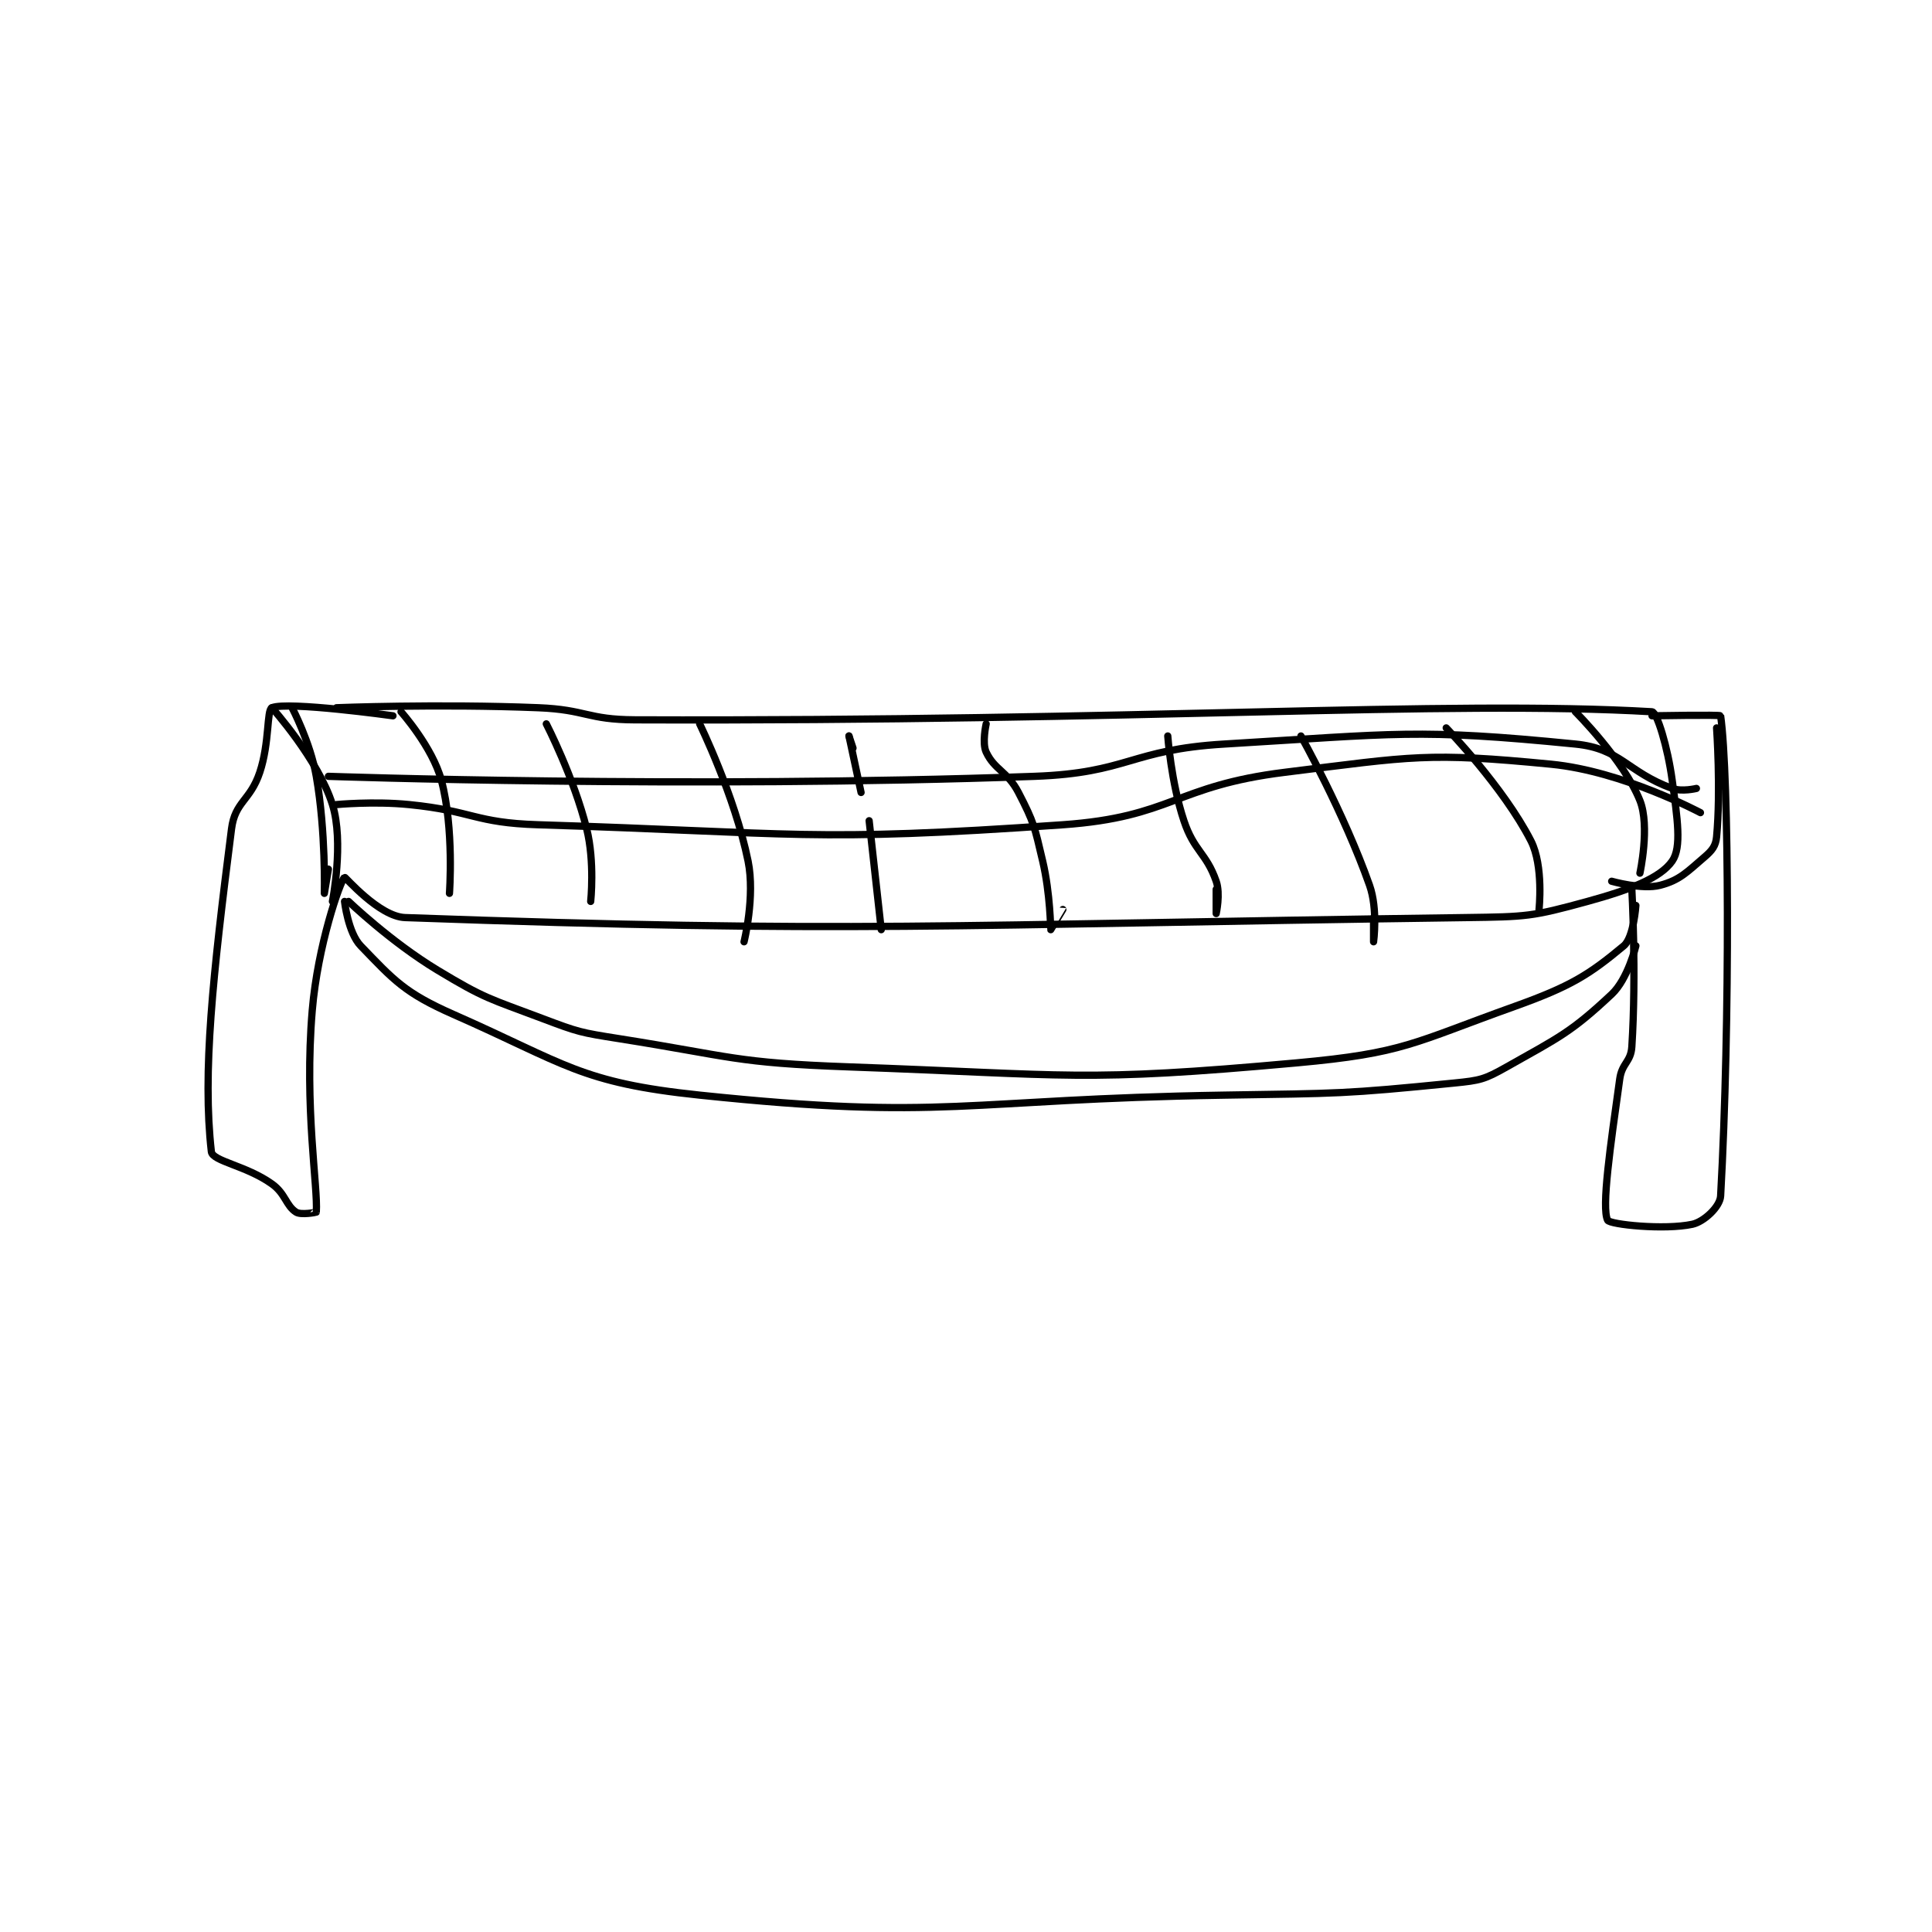 <?xml version="1.0" encoding="utf-8"?>
<!DOCTYPE svg PUBLIC "-//W3C//DTD SVG 1.1//EN" "http://www.w3.org/Graphics/SVG/1.1/DTD/svg11.dtd">
<svg viewBox="0 0 800 800" preserveAspectRatio="xMinYMin meet" xmlns="http://www.w3.org/2000/svg" version="1.1">
<g fill="none" stroke="black" stroke-linecap="round" stroke-linejoin="round" stroke-width="1.795">
<g transform="translate(87.52,293.055) scale(1.671) translate(-103,-190)">
<path id="0" d="M134 190 C134 190 159.233 188.996 184 190 C195.948 190.484 196.099 192.957 208 193 C332.896 193.452 409.027 188.025 460 191 C461.213 191.071 463.874 199.67 465 208 C466.274 217.426 467.401 224.569 465 228 C462.034 232.237 454.514 235.114 444 238 C430.23 241.78 428.893 241.797 414 242 C283.675 243.779 261.199 245.964 151 242 C144.564 241.768 136.135 231.865 136 232 C134.894 233.106 129.364 248.83 128 265 C125.978 288.969 129.476 309.045 129 315 C128.996 315.048 125.212 315.771 124 315 C121.465 313.387 121.397 310.426 118 308 C111.603 303.431 103.272 302.397 103 300 C100.771 280.384 103.33 256.584 108 220 C108.863 213.243 112.643 213.07 115 206 C117.453 198.642 116.703 190.55 118 190 C121.863 188.361 148 192 148 192 "/>
<path id="1" d="M460 192 C460 192 476.957 191.702 477 192 C479.082 206.577 479.401 267.784 477 311 C476.851 313.683 472.842 317.391 470 318 C463.05 319.489 449.532 318.065 449 317 C447.45 313.899 449.665 298.733 452 282 C452.555 278.023 454.756 277.824 455 274 C456.162 255.796 455 235 455 235 "/>
<path id="2" d="M137 238 C137 238 147.477 248.038 159 255 C170.873 262.173 171.844 262.03 185 267 C194.001 270.4 194.434 270.49 204 272 C232.088 276.435 232.657 277.988 261 279 C315.936 280.962 318.538 282.86 372 278 C398.6 275.582 400.675 273.067 426 264 C439.892 259.026 444.416 256.153 453 249 C455.463 246.948 456 239 456 239 "/>
<path id="3" d="M136 238 C136 238 136.881 245.765 140 249 C148.226 257.53 150.872 260.658 163 266 C190.771 278.232 194.329 282.893 224 286 C285.135 292.402 289.106 287.041 354 286 C382.477 285.543 383.481 285.752 411 283 C417.436 282.356 418.481 282.113 424 279 C437.079 271.622 439.953 270.419 450 261 C454.042 257.21 456 249 456 249 "/>
<path id="4" d="M123 190 C123 190 127.532 198.559 129 207 C131.388 220.73 131 235.997 131 236 C131 236 132 230 132 230 "/>
<path id="5" d="M150 191 C150 191 157.8 199.751 160 208 C163.192 219.969 162 236 162 236 "/>
<path id="6" d="M186 194 C186 194 192.807 207.227 196 220 C198.045 228.179 197 238 197 238 "/>
<path id="7" d="M224 194 C224 194 232.698 211.788 236 228 C237.794 236.806 235 248 235 248 "/>
<path id="8" d="M269 245 L266 218 "/>
<path id="9" d="M262 200 L261 197 "/>
<path id="10" d="M261 197 L264 211 "/>
<path id="11" d="M295 194 C295 194 293.931 198.728 295 201 C297.102 205.468 300.268 205.731 303 211 C306.883 218.489 306.998 219.49 309 228 C310.9 236.075 310.966 244.917 311 245 C311.007 245.017 314 240 314 240 "/>
<path id="12" d="M340 197 C340 197 340.8 208.399 344 218 C346.532 225.595 349.556 225.974 352 233 C353.099 236.161 352 241 352 241 C352 241 352 235 352 235 "/>
<path id="13" d="M373 197 C373 197 383.676 216.083 390 234 C392.111 239.98 391 248 391 248 C391 248 391 242 391 242 "/>
<path id="14" d="M409 195 C409 195 423.178 209.653 430 223 C433.174 229.21 432 240 432 240 "/>
<path id="15" d="M441 191 C441 191 452.995 202.988 457 213 C459.538 219.346 457 231 457 231 "/>
<path id="16" d="M132 207 C132 207 220.848 210.105 307 207 C330.28 206.161 330.68 200.392 354 199 C396.733 196.449 401.751 195.111 441 199 C452.319 200.122 453.743 205.872 465 210 C467.409 210.883 471 210 471 210 "/>
<path id="17" d="M134 214 C134 214 143.196 213.12 152 214 C167.897 215.59 168.13 218.51 184 219 C248.162 220.98 251.042 223.424 314 219 C341.078 217.097 341.685 209.386 369 206 C400.964 202.037 404.285 201.018 435 204 C452.813 205.73 472 216 472 216 "/>
<path id="18" d="M118 190 C118 190 129.513 202.843 133 214 C135.917 223.334 133 238 133 238 "/>
<path id="19" d="M476 195 C476 195 477.082 210.457 476 222 C475.788 224.258 474.884 225.385 473 227 C468.604 230.768 466.843 232.737 462 234 C457.567 235.156 450 233 450 233 "/>
</g>
</g>
</svg>
